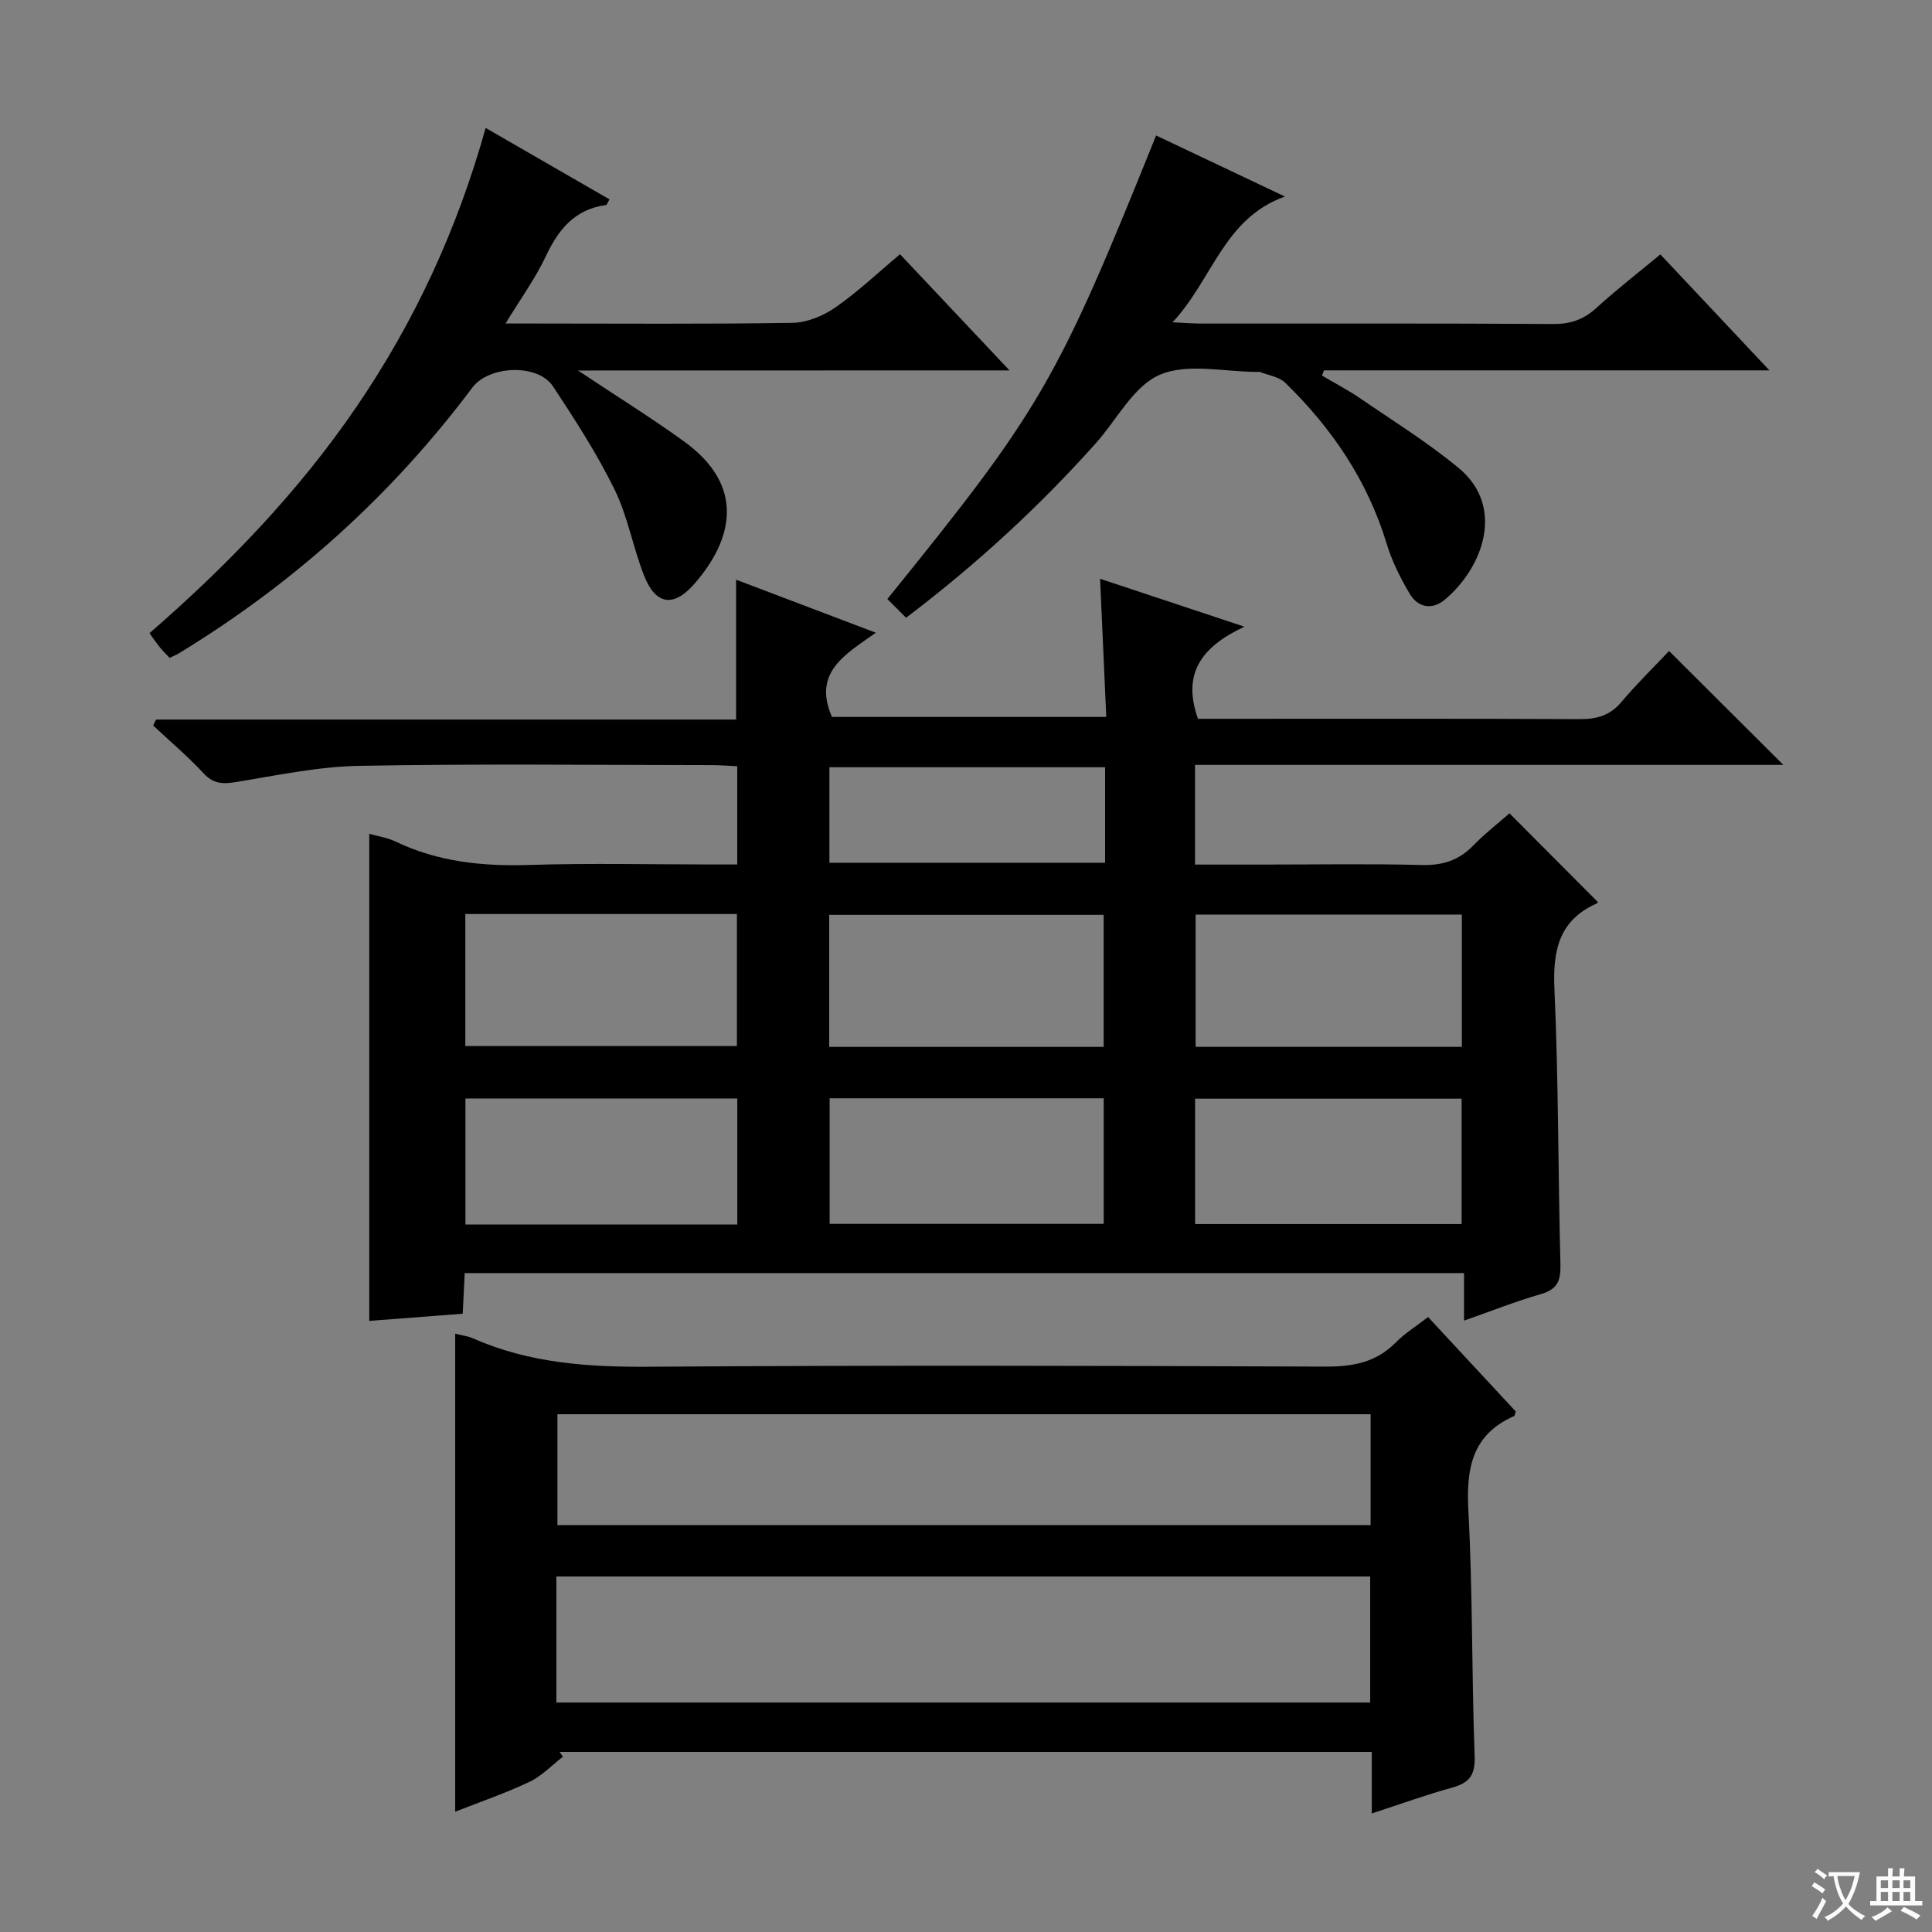 <svg enable-background="new 0 0 400 400" viewBox="0 0 400 400" xmlns="http://www.w3.org/2000/svg"><rect x="0" y="0" width="400" height="400" fill="#808080" stroke="none"/><path d="m377.9 391.2c-.2.3-.4.5-.6.8-.7-.6-1.4-1-2.2-1.5.2-.3.4-.5.5-.8.6.4 1.4.8 2.3 1.5zm-1.8 6.1c-.2-.2-.5-.4-.9-.6.4-.6.8-1.2 1.2-1.9s.7-1.3.9-1.9c.3.3.5.5.8.7-.7 1.3-1.4 2.6-2 3.7zm2.2-9c-.3.3-.5.5-.6.8-.6-.6-1.3-1.1-2-1.5.3-.3.5-.5.6-.7.6.5 1.3.9 2 1.4zm.3.2v-.9h2 4.5c-.3 1.3-.6 2.5-1 3.6s-.9 2.1-1.4 3c.4.5 1 1 1.6 1.4s1.2.8 1.9 1.1c-.3.2-.5.4-.8.8-.4-.3-1-.7-1.6-1.2s-1.2-1.1-1.6-1.6c-.5.6-1.1 1.1-1.7 1.6s-1.4.9-2.1 1.4c-.1-.3-.3-.5-.7-.8.6-.2 1.2-.5 1.9-1s1.4-1.1 2-1.8c-.5-.8-.9-1.6-1.2-2.5s-.6-2-.8-3.2c-.4.1-.7.1-1 .1zm2.5 2.7c.3 1 .7 1.7 1 2.2.3-.5.6-1.1 1-2s.6-1.9.9-3h-3.2-.4c.1.9.3 1.8.7 2.8z" fill="#fafbfa"/><path d="m396.5 388.5v1.5 3.6h1.5v.9c-.4 0-1 0-1.7 0h-7.9c-.5 0-.9 0-1.2 0v-.9h1.3v-3.5c0-.7 0-1.2 0-1.6h2.4c0-.8 0-1.4 0-1.7h1c0 .3-.1.8-.1 1.7h1.5c0-.8 0-1.4 0-1.7h1c0 .3-.1.9-.1 1.7zm-8.2 9.2c-.2-.3-.5-.5-.8-.8.8-.3 1.4-.6 1.9-.9s1-.7 1.4-1.1c.3.3.6.5.9.8-1.6 1-2.8 1.6-3.4 2zm2.6-6.8v-1.6h-1.5v1.6zm0 2.7v-1.9h-1.5v1.9zm2.4-2.7v-1.6h-1.5v1.6zm0 2.7v-1.9h-1.5v1.9zm.2 2 .7-.8c.4.2.9.5 1.6.8s1.3.7 1.8 1c-.3.3-.5.5-.8.8-.4-.3-1.5-1-3.3-1.8zm2-4.7v-1.6h-1.4v1.6zm0 2.7v-1.9h-1.4v1.9z" fill="#fafbfa"/><g fill="#010000"><path d="m247.42 158.36v20.64h13.98c11 0 22-.19 32.99.09 4.31.11 7.67-.97 10.65-4.05 2.41-2.48 5.17-4.62 7.48-6.65 6.22 6.24 12.17 12.21 18.26 18.33.1-.21.04.23-.17.32-7.9 3.51-9.14 9.79-8.78 17.81.85 18.95.75 37.94 1.24 56.92.09 3.31-.58 5.17-4.02 6.15-5.22 1.5-10.29 3.52-15.94 5.5 0-3.54 0-6.48 0-9.84-69.07 0-137.76 0-206.9 0-.12 2.56-.25 5.15-.41 8.41-6.35.49-12.73.98-19.35 1.49 0-33.76 0-67.11 0-100.85 1.77.5 3.73.78 5.43 1.6 8.79 4.2 18.01 5.16 27.65 4.85 12.65-.4 25.33-.1 37.99-.1h5.12c0-6.93 0-13.36 0-20.34-1.78-.08-3.55-.23-5.33-.23-24.33-.02-48.67-.3-72.99.15-8.55.16-17.09 2-25.58 3.37-2.67.43-4.58.35-6.58-1.81-3.26-3.51-6.94-6.62-10.44-9.9.19-.41.39-.83.58-1.24h120.1c0-9.89 0-19.13 0-28.96 9.27 3.52 18.6 7.05 28.94 10.98-6.34 4.48-13.14 8.21-9.09 17.43h56.79c-.42-9.48-.84-18.72-1.28-28.6 9.85 3.27 19.2 6.37 29.88 9.92-8.66 4.05-13.02 9.52-9.61 19.07h4.92c24.66 0 49.33-.06 73.99.07 3.59.02 6.35-.7 8.75-3.54 3.21-3.81 6.8-7.31 9.87-10.57 8.07 8.05 15.66 15.61 23.66 23.58-40.56 0-81.06 0-121.8 0zm-18.92 58.39c0-9.42 0-18.45 0-27.34-19.16 0-37.88 0-56.82 0v27.34zm-132.16-27.51v27.33h56.23c0-9.35 0-18.26 0-27.33-18.82 0-37.27 0-56.23 0zm151.2.11v27.39h55.12c0-9.28 0-18.31 0-27.39-18.54 0-36.74 0-55.12 0zm-75.77 64.04h56.74c0-8.99 0-17.55 0-26-19.14 0-37.87 0-56.74 0zm-19.12.14c0-8.85 0-17.4 0-26.1-18.97 0-37.66 0-56.29 0v26.1zm94.78-.1h55.18c0-8.98 0-17.55 0-25.96-18.63 0-36.86 0-55.18 0zm-18.63-94.58c-19.29 0-38.16 0-57.08 0v19.77h57.08c0-6.68 0-12.98 0-19.77z"/><path d="m295.67 272.68c6.21 6.69 12.2 13.14 18.16 19.56-.16.41-.19.86-.38.95-8.69 3.85-9.9 10.81-9.44 19.51.91 16.93.67 33.92 1.3 50.88.15 4-1.14 5.56-4.73 6.55-5.4 1.48-10.68 3.41-16.57 5.33 0-4.58 0-8.52 0-12.74-56.33 0-112.23 0-168.14 0 .22.33.45.66.67.99-2.28 1.76-4.35 3.98-6.89 5.19-4.91 2.33-10.08 4.1-15.41 6.2 0-33.19 0-65.98 0-98.97 1.25.32 2.58.47 3.76.99 11.68 5.15 23.9 5.94 36.53 5.85 46.63-.33 93.27-.21 139.9-.03 5.61.02 10.4-.83 14.47-4.92 1.94-1.97 4.35-3.47 6.77-5.34zm-180.48 79.81h168.49c0-8.91 0-17.47 0-26.1-56.32 0-112.31 0-168.49 0zm168.58-59.69c-56.45 0-112.47 0-168.36 0v22.95h168.36c0-7.7 0-15.14 0-22.95z"/><path d="m119.67 76.71c8.19 5.45 15.22 9.82 21.91 14.65 12.74 9.19 10.28 20.21 2.21 29.49-4.31 4.96-8.03 4.43-10.43-1.65-2.31-5.86-3.38-12.26-6.13-17.87-3.64-7.41-8.17-14.43-12.74-21.34-3.15-4.76-13.25-4.34-16.7.26-16.67 22.26-36.97 40.52-60.7 54.98-.55.34-1.16.58-1.97.98-.7-.75-1.4-1.43-2.01-2.17-.63-.77-1.18-1.6-2.16-2.95 16.08-13.96 30.81-29.21 42.86-46.87 11.98-17.56 20.83-36.6 26.74-57.73 8.81 5.08 17.22 9.93 25.64 14.79-.39.65-.53 1.15-.73 1.17-6.45.87-9.83 5.03-12.46 10.61-2.16 4.6-5.21 8.78-8.34 13.92h5.44c18 0 36 .15 53.99-.14 3-.05 6.35-1.44 8.87-3.19 4.63-3.21 8.75-7.13 13.38-11.01 7.44 7.89 14.7 15.59 22.67 24.05-29.94.02-58.95.02-89.34.02z"/><path d="m239.36 28.05c8.8 4.17 17.34 8.22 26.67 12.64-12.66 4.52-14.93 17.1-23.27 26.04 2.73.13 4.3.26 5.87.26 24.32.01 48.64-.06 72.96.09 3.6.02 6.31-.93 8.94-3.34 4.15-3.79 8.62-7.24 13.23-11.07 7.45 7.92 14.72 15.65 22.58 24.01-31.22 0-61.73 0-92.24 0-.13.36-.26.72-.39 1.08 2.69 1.59 5.48 3.04 8.05 4.81 6.84 4.69 13.94 9.09 20.29 14.37 9.62 8 5.01 20.56-2.91 27.21-2.61 2.19-5.57 1.68-7.29-1.24-1.92-3.25-3.66-6.72-4.75-10.32-3.96-13.09-11.36-23.96-21.04-33.37-1.26-1.22-3.43-1.51-5.18-2.21-.14-.06-.33-.01-.5-.01-6.83.01-14.48-1.89-20.25.59-5.45 2.34-8.89 9.3-13.26 14.19-11.78 13.17-24.71 25.08-39.28 36.12-1.43-1.43-2.67-2.68-3.87-3.88 31.86-39.36 35.07-44.9 55.64-95.97z"/></g></svg>
